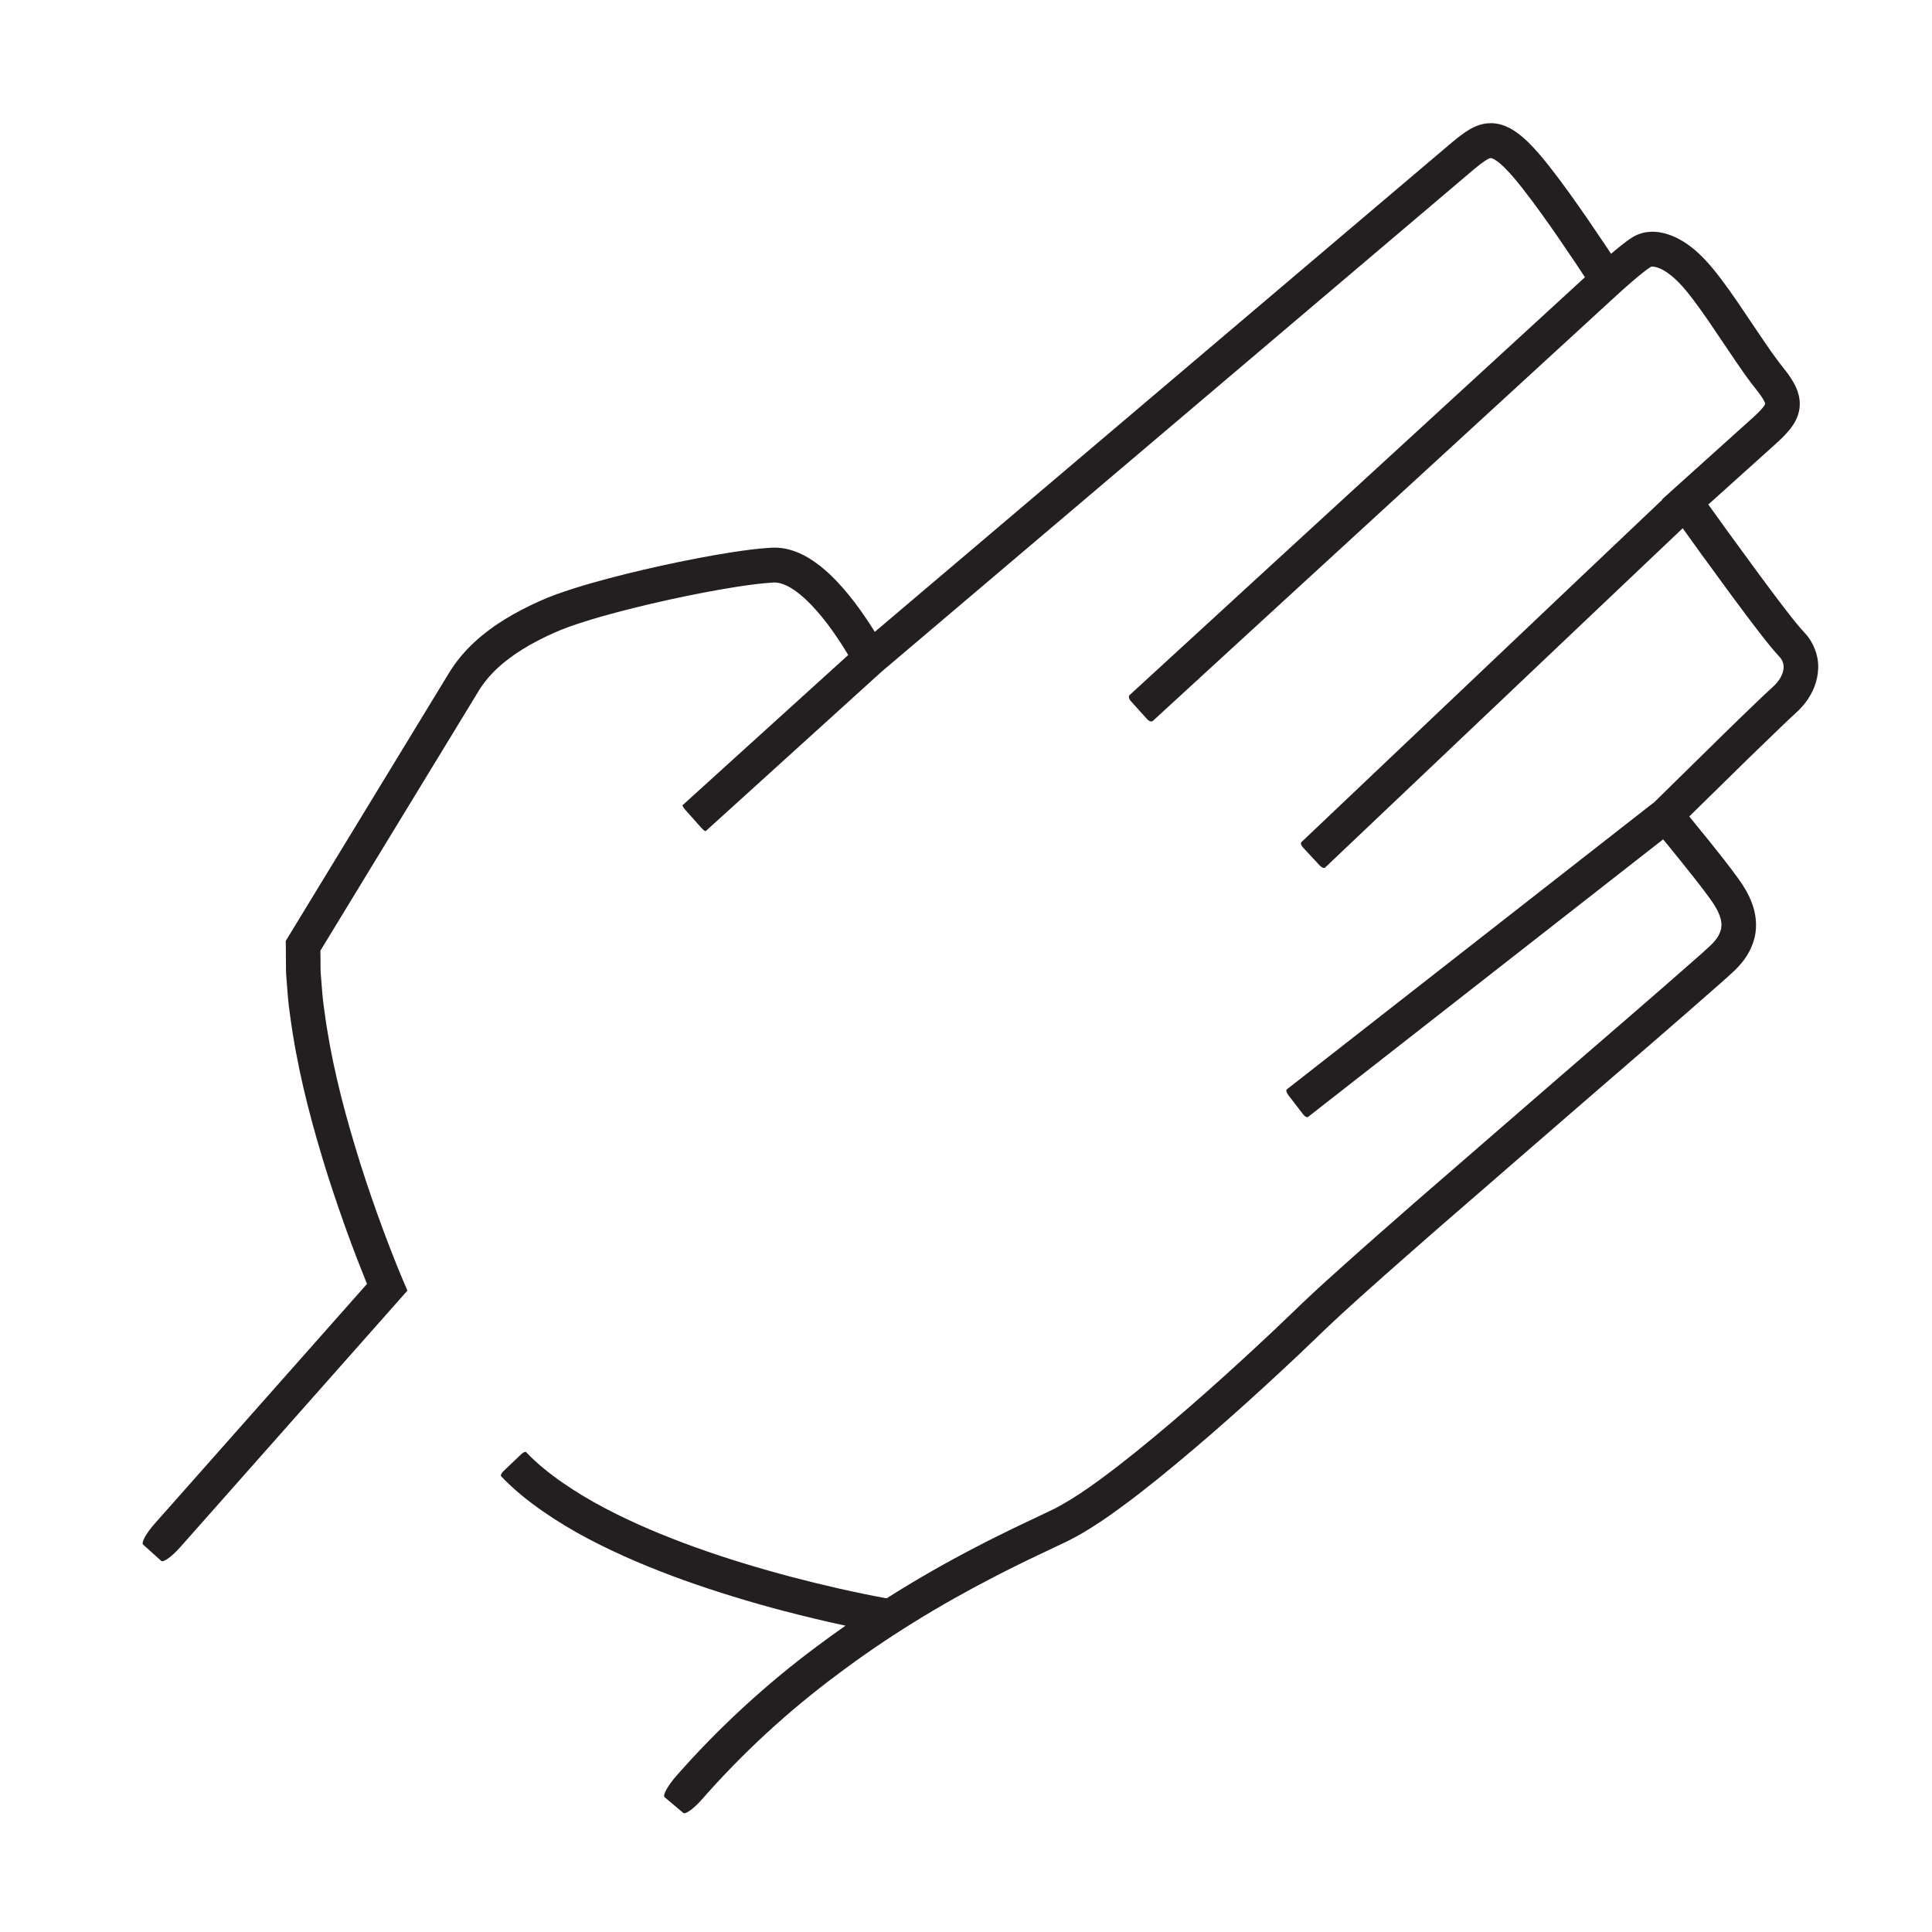 <?xml version="1.0" encoding="UTF-8" standalone="no"?>
<svg
   viewBox="0 0 500 500"
   height="500"
   width="500"
   xml:space="preserve"
   id="svg2"
   version="1.1"
   xmlns="http://www.w3.org/2000/svg"
   xmlns:svg="http://www.w3.org/2000/svg"
   xmlns:rdf="http://www.w3.org/1999/02/22-rdf-syntax-ns#"
   xmlns:cc="http://creativecommons.org/ns#"
   xmlns:dc="http://purl.org/dc/elements/1.1/"><defs
     id="defs6" /><g
     transform="matrix(-1.116,0,0,-1.126,982.115,504.977)"
     id="g10"><g
       transform="scale(0.1)"
       id="g12"><path
         id="path14"
         style="display:none;fill:#231f20;fill-opacity:1;fill-rule:nonzero;stroke:none"
         d="m 8654.073,2519.192 c -1.53,8.45 -3.06,14 -4.51,19.77 -11.73,44.6 -24,87.65 -36.45,131.27 -12.58,43.54 -25.07,86.71 -39.08,130.71 -3.57,10.96 -7.36,22.63 -12.34,34.79 -5.16,12.1 -11.58,26.89 -25.89,41.78 -7.16,7.19 -16.32,13.74 -25.48,17.72 -9.28,4.4 -18,6.38 -26.08,7.87 -16.1,2.64 -29.45,2.34 -42.29,1.9 -12.88,-0.72 -24.21,-1.32 -37.32,-4.03 l -19.08,-3.49 -16.93,-3.72 c -22.27,-4.98 -44.61,-9.9 -66.51,-15.18 l -131.75,-31.58 -262.59,-64.78 -524.3,-131.91 -261.98,-66.54 -130.95,-33.38 -31.04,-7.93 -15.74,14.43 591.57,708.55 c 102.5,123.24 204.98,246.26 306.84,370.44 l 19.07,23.48 c 6.45,8.03 12.45,15.12 19.44,24.25 14.03,17.03 25.93,35.8 36.6,55.46 10.56,19.8 19.66,40.7 26.05,64.33 2.95,12.11 5.64,24.45 5.75,39.48 0.08,3.81 -0.28,7.58 -0.57,12.11 -0.3,4.44 -1.6,9.7 -2.71,14.44 -1.09,4.87 -3.26,9.4 -5.17,13.98 -2.14,4.44 -4.99,8.59 -7.86,12.59 l -10.51,10.55 c -0.93,0.82 -1.89,1.63 -2.9,2.38 l -2.36,1.79 -2.76,2.14 -11.44,9.03 -23.03,18.58 -45.77,37.92 c -30.14,25.47 -60.54,51.52 -87.79,77.73 -3.36,3.27 -6.72,6.53 -9.63,9.64 l -5.06,5.2 -7.3,7.17 c -10.14,9.09 -21.25,17.33 -33.64,23.35 -24.46,12.46 -52.81,18.23 -81.6,14.5 -14.35,-1.99 -28.78,-6.24 -42.21,-13.41 -6.58,-3.84 -13.15,-7.79 -18.95,-12.87 -3,-2.41 -5.92,-4.9 -8.49,-7.75 l -7.41,-7.96 -39.14,-43.35 -162.17,-177.09 -325.33,-353.73 -644.85,-699.84 -534.48,-198.52 c -11.59,-4.3 -21.41,-9.56 -27.86,-14.5 l -166.49,93.83 -60.13,33.88 -30.27,16.95 -34.59,16.92 c -47.272,20.72 -102.644,30.12 -156.202,22.18 -26.887,-3.21 -52.496,-11.94 -76.758,-22.23 -23.949,-11.01 -46.305,-24.45 -66.758,-39.73 -20.179,-15.5 -39.336,-32.07 -56.328,-50.14 -17.148,-17.75 -33.226,-37.3 -47.328,-54.98 -57.844,-72.14 -114.637,-144.66 -170.848,-217.96 -28.086,-36.65 -55.972,-73.48 -83.48,-110.77 -27.547,-37.28 -54.774,-74.73 -81.086,-113.98 -6.668,-9.57 -13.016,-20.12 -19.527,-30.14 -3.254,-4.88 -6.403,-10.86 -9.59,-16.25 -3.188,-5.52 -6.41,-11.01 -9.117,-16.91 -11.641,-23.05 -20.68,-47.11 -27.352,-71.48 -13.695,-48.76 -18.664,-98.52 -18.598,-147.48 0.196,-24.49 1.727,-48.81 4.192,-72.97 2.707,-24.11 6.418,-48.01 11.031,-71.68 9.586,-46.91 21.184,-91.7 33.059,-136.62 11.949,-44.81 24.437,-89.31 37.203,-133.71 l 31.957,-108.82 -217.918,-200.71 c -9.352,-8.62 -13.297,-19.54 -8.817,-24.41 l 38.11,-41.372 c 4.48,-4.867 15.695,-1.832 25.043,6.782 l 254.929,234.8 -27.004,89.92 -19.222,65.99 c -12.656,44.02 -25.02,88.09 -36.774,132.18 -11.656,44 -23.066,88.34 -31.894,131.59 -4.176,21.48 -7.52,43.05 -9.957,64.66 -2.192,21.61 -3.547,43.23 -3.731,64.75 -0.062,42.95 4.383,85.59 15.629,125.48 5.449,20 12.731,39.21 21.84,57.2 2.051,4.59 4.695,9 7.274,13.43 2.691,4.5 4.804,8.77 7.937,13.46 6.039,9.25 11.512,18.46 17.996,27.76 24.906,37.17 51.774,74.18 78.902,110.88 27.114,36.75 54.766,73.27 82.641,109.64 55.754,72.71 112.406,145.06 169.676,216.47 14.586,18.27 27.797,34.24 42.594,49.61 14.515,15.49 30.371,29 46.597,41.54 16.403,12.26 33.707,22.51 51.535,30.78 18.012,7.48 36.368,13.95 55.278,16.02 37.578,5.46 76.453,-0.47 113.446,-16.58 l 27.39,-13.42 29.93,-16.75 60.09,-33.87 240.38,-135.46 480.75,-270.92 60.09,-33.87 10.4,-5.86 -0.14,-0.87 -22.69,-136.12 -45.38,-272.25 -22.68,-136.12 -5.68,-34.03 c -1.31,-8.02 -1.03,-5.46 -1.18,-6.28 -0.11,-0.23 -0.26,-0.44 -0.5,-0.67 -0.53,-0.47 -1.18,-0.65 -1.63,-0.61 -0.14,0.01 -0.3,0.09 -0.52,0.07 l -8.15,2.46 -16.34,4.98 c -21.77,6.67 -43.44,13.53 -64.85,20.63 l -31.74,10.94 c -10.2,3.69 -21.18,7.69 -29.7,11.47 -11.75,5.34 -27.07,17.97 -39.93,32.49 -13.14,14.66 -25.06,31.53 -35.28,49.21 -10.22,17.7 -18.83,36.36 -24.98,55.09 -3.08,9.37 -5.43,18.72 -7.08,27.84 -0.48,4.46 -1.68,9.16 -1.73,13.42 l -0.34,6.45 -0.2,3.29 -0.11,4.34 -3.47,139.16 -0.89,35.59 c -2.79,20.87 7.72,51.12 -21.6,55.97 l -72.42,37.05 -112.51,57.57 c 0.66,18.7 0.52,37.58 -0.79,56.71 -1.04,18.74 -3.91,37.82 -7.94,57.04 l -3.6,14.52 -4.58,14.68 c -3.78,10.09 -7.16,19.47 -13.9,30.92 -0.99,1.62 -3.02,2.34 -5.48,2.17 -2.98,0.53 -6.07,-0.35 -8.7,-2.35 l -44.89,-33.9 c -2.63,-2.01 -5.2,-3.63 -7.35,-4.29 -1.7,-1.41 -2.68,-2.39 -2.5,-2.66 2.11,-3.35 4.82,-10.17 7.04,-16.18 l 3.1,-9.96 2.6,-10.55 c 2.96,-14.45 5.37,-29.48 6.19,-45.12 2.15,-31.12 0.59,-63.43 -2.75,-95.77 -7.75,-64.83 -23.38,-129.9 -43.06,-193.96 -19.65,-64.08 -43.97,-127.07 -71.14,-188.84 -27.08,-61.62 -57.54,-122.71 -90.59,-180.34 -1.05,-1.81 2.81,-5.79 8.45,-9.25 l 48.24,-28.94 c 5.64,-3.45 11.36,-4.35 12.53,-2.32 35.45,61.8 66.43,124.14 94.78,188.53 28.25,64.23 53.62,129.91 74.36,197.47 17.6,57.36 32.35,116.04 41.67,176.54 l 84.29,-43.12 50.43,-25.8 0.84,-33.89 3.43,-136.75 0.35,-9.61 0.56,-10.77 c 0.29,-7.25 1.76,-13.84 2.65,-20.78 2.42,-13.5 5.76,-26.48 9.86,-38.97 5.92,-18.01 13.25,-35.11 21.63,-51.57 -17.16,-1.14 -36.2,-6.03 -52.93,-16.54 -4.27,-2.93 -8.81,-5.73 -12.61,-9.12 -3.68,-3.48 -7.29,-7.08 -10.79,-10.76 -3.62,-3.64 -5.85,-7.67 -8.73,-11.58 -2.63,-3.94 -5.61,-7.96 -7.26,-11.93 -8.74,-17.48 -11.96,-28.53 -16.56,-41.43 -4.37,-12.59 -8.34,-25.05 -12.29,-37.53 -7.84,-24.93 -15.03,-49.78 -22.11,-74.65 -7.04,-24.87 -13.85,-49.74 -20.46,-74.64 l -12.51,-47.85 -9.39,-37.09 -4.65,-18.53 -0.59,-2.32 -0.29,-1.16 c -0.01,-0.33 0.66,-0.24 0.97,-0.39 l 4.64,-1.06 9.31,-2.13 182.55,-40.84 599.32,-133.61 c 3.22,-0.72 6.99,3.93 8.43,10.39 l 12.24,54.9 c 1.44,6.46 0,12.28 -3.22,12.99 l -599.31,133.62 -116.95,26.07 6.95,26.39 c 6.53,24.55 13.23,49.04 20.14,73.4 6.92,24.34 13.96,48.65 21.47,72.54 3.77,11.91 7.57,23.82 11.59,35.4 3.79,11.27 8.66,24.55 11.55,29.91 3.69,6.33 7,11.01 11.12,13.03 4,2.41 9.16,4.16 16.76,4.6 7.59,0.35 17.04,-0.97 27.03,-3.33 10.14,-2.38 19.72,-5.69 33.19,-10.11 15.05,-15.1 32.27,-29.34 56.19,-40.55 12.52,-5.47 23.22,-9.26 34.63,-13.42 11.22,-4.02 22.37,-7.83 33.49,-11.54 22.25,-7.38 44.44,-14.4 66.65,-21.21 l 16.66,-5.08 8.37,-2.52 c 5.34,-1.51 10.79,-2.63 16.4,-3.12 22.49,-2.08 45.42,5.66 62.02,20.54 1.12,1.01 2.15,2.11 3.22,3.18 l 296.4,-13.23 c 82.87,-3.49 165.59,-6.93 248.71,-9.83 -7.37,-67.87 -14.88,-135.77 -22.84,-203.43 l -6.78,-55.71 -3.61,-27.57 c -1.21,-9.11 -2.57,-18.33 -3.88,-26.19 -1.85,-11.15 -6.44,-19.84 -16.18,-31.83 -9.6,-11.63 -22.2,-23.84 -35.38,-35.72 -13.12,-11.74 -27.57,-24.113 -41.25,-34.933 -13.69,-10.938 -28.52,-21.719 -43.38,-32.195 -29.95,-20.879 -60.72,-41.063 -92.28,-59.961 -62.89,-38.192 -128.45,-72.102 -195.56,-101.7 -67.17,-29.457 -136.22,-54.238 -206.61,-71.992 -69.77,-17.676 -143.2,-27.59 -216.78,-35.117 -73.6,-7.266 -147.73,-11.137 -221.95,-12.187 -37.12,-0.387 -74.25,-0.317 -111.34,0.613 -18.54,0.508 -37.08,1.094 -55.57,1.953 l -27.67,1.418 -19.16,1.238 -28.22,2.176 -338.345,-381.59 c -4.086,-4.609 -3.387,-11.902 1.562,-16.293 l 42.086,-37.32 c 4.949,-4.387 12.281,-4.207 16.367,0.402 l 312,351.879 37.7,-2.035 c 19.1,-0.883 38.18,-1.492 57.25,-2.012 38.15,-0.957 76.28,-1.031 114.42,-0.629 76.27,1.078 152.58,5.051 228.77,12.571 19.05,1.832 38.09,3.82 57.11,6.386 l 28.53,3.594 28.49,4.328 28.48,4.395 28.75,5.625 28.77,5.722 28.35,7.106 c 75.57,19.074 148.64,45.363 219.27,76.336 70.58,31.129 139,66.555 204.76,106.476 33.01,19.77 65.22,40.871 97,63.036 15.88,11.207 31.52,22.546 47.23,35.089 15.81,12.547 29.95,24.672 44.89,38.008 14.71,13.34 29.41,27.207 43.81,44.578 7.14,8.715 14.33,18.685 20.37,30.515 3.03,5.84 5.64,12.15 7.77,18.39 2.14,6.03 3.6,12.56 4.86,19.35 1.8,10.69 3.15,20.09 4.43,29.63 l 3.71,28.4 6.86,56.35 c 8.26,70.16 16,140.19 23.6,210.28 20.53,-0.39 42.18,-0.37 66.41,3.76 15.72,2.89 33.57,7.33 51.94,19.63 4.48,3.07 8.95,6.9 13.05,10.82 3.9,4.31 8.02,8.58 10.97,13.49 6.74,9.61 10.44,19.79 13.26,29.35 5.1,19.17 5.26,35.69 4.5,50.59 -0.22,8.02 -0.93,14.07 -1.42,21.01 l -1.81,19.88 c -2.53,26.27 -5.54,52 -8.53,77.84 -11.17,93.84 -23.55,187.13 -36.22,280.47 146.83,28.71 293.04,59.76 438.83,92.44 176.04,40.06 351.54,82.16 526.56,126.16 87.49,22.06 174.87,44.58 262.14,67.66 43.61,11.74 87.25,23.14 130.83,35.31 21.81,6.06 43.55,11.83 65.46,18.25 l 32.82,9.43 c 5.2,1.42 11.48,3.44 17.61,5.42 l 18.31,5.97 c 13.14,5.36 26.73,12.55 39.33,22.69 12.59,10.06 24.14,23.55 31.91,39.3 7.93,15.71 11.72,33.15 11.92,49.63 0.26,8.31 -0.57,16.35 -1.79,24.25 z m -1617.37,-786.38 c 2.95,-25.45 5.94,-51.01 8.35,-76.14 2.3,-25.13 5.08,-50.74 1.22,-62.59 -0.92,-2.72 -1.59,-4.94 -2.48,-5.81 -0.67,-1.24 -1.52,-1.84 -3.01,-3.03 -3.14,-2.19 -10.68,-5.06 -20.25,-6.64 -19.27,-3.55 -43.95,-2.78 -69.32,-2.2 -102.41,3.03 -205.86,7.63 -308.88,11.97 l -270.82,12.09 0.93,5.58 22.69,136.13 31.51,189.06 c 6.35,-0.57 13.58,-0.7 21.39,-0.18 l 68.76,4.65 c 22.9,1.62 45.32,4.98 68,7.39 l 67.88,7.9 c 22.68,2.39 44.93,6.45 67.42,9.6 l 67.29,10.1 33.65,5.04 33.45,5.82 133.77,23.36 c 4.35,0.82 8.67,1.7 13.01,2.52 12.41,-91.53 24.56,-183.2 35.44,-274.62 z m 1538.97,763.65 c -0.07,-6.03 -1.31,-11.1 -3.58,-15.52 -4.15,-8.72 -14.04,-17.02 -29.55,-23.3 l -13.85,-4.31 c -4.6,-1.46 -9.02,-2.94 -14.68,-4.49 l -32.12,-9.23 c -21.31,-6.24 -43.11,-12.04 -64.69,-18.04 -43.18,-12.05 -86.71,-23.42 -130.09,-35.1 -86.9,-22.98 -173.98,-45.43 -261.18,-67.42 -174.43,-43.84 -349.33,-85.8 -524.64,-125.69 -175.41,-39.32 -351.24,-76.45 -527.61,-109.58 l -132.44,-23.13 -33.12,-5.75 -33.17,-4.97 -66.32,-9.95 c -22.12,-3.1 -44.22,-7.14 -66.34,-9.46 l -66.34,-7.72 c -22.1,-2.34 -44.28,-5.67 -66.3,-7.21 l -66.06,-4.45 c -1.26,-0.09 -2.46,-0.25 -3.69,-0.36 l 0.61,3.63 22.68,136.12 5.53,33.15 2.83,17.02 0.71,4.25 c 0.02,0.66 0.46,1.53 0.13,2.02 l -1.88,1.06 -7.51,4.24 -49.71,28.01 -60.13,33.89 -467.99,263.72 521.2,193.59 657.92,714.01 325.4,353.81 162.42,177.38 20.29,22.28 21.06,23.59 2.87,2.98 c 0.71,0.96 1.66,1.65 2.59,2.35 1.66,1.65 3.84,2.67 5.81,4.03 4.28,2.26 9.32,3.74 14.76,4.55 10.95,1.47 23.72,-0.75 34.83,-6.53 5.71,-2.63 10.74,-6.61 15.53,-10.77 l 3.43,-3.35 c 0.41,-0.35 1.51,-1.51 2.48,-2.52 l 2.93,-3.05 c 3.94,-4.18 7.77,-7.89 11.59,-11.61 30.51,-29.31 61.05,-55.35 92.06,-81.6 l 46.76,-38.73 23.73,-19.15 15.94,-12.52 -0.03,-0.27 c -0.08,-0.47 0.2,-1.7 0.13,-2.89 0.09,-5.05 -1.33,-12.49 -3.14,-19.78 -4.06,-15.05 -10.8,-31.22 -19.14,-46.72 -8.44,-15.51 -18,-30.77 -29.58,-44.58 -5.17,-6.8 -12.06,-15.04 -18.16,-22.62 l -18.8,-23.15 c -101.36,-123.57 -203.96,-246.74 -306.36,-369.85 l -640.65,-767.2 83.86,-76.87 12.46,-11.42 6.22,-5.7 1.56,-1.43 c 0.58,-0.24 1.33,0.24 1.99,0.32 l 4.09,1.05 32.73,8.36 34.42,8.79 130.92,33.37 261.88,66.52 523.99,131.83 262.16,64.68 131.05,31.41 c 21.89,5.28 43.54,10.04 65.22,14.89 l 16.06,3.53 14.15,2.64 c 8.91,2.18 20.15,2.81 29.74,3.33 9.62,0.41 18.94,0.27 25.08,-0.82 2.95,-0.55 5.34,-1.13 6.18,-1.69 1.23,-0.44 1.26,-0.72 2.11,-1.39 1.45,-1.35 5.21,-7.18 8.62,-15.8 3.56,-8.68 6.78,-18.42 10.17,-28.87 13.33,-41.85 25.9,-85.21 38.32,-128.21 12.28,-43 24.68,-86.59 35.86,-129.12 3.04,-11.52 3.92,-16.06 3.79,-22.51" /><path
         id="path16"
         style="display:inline;fill:#231f20;fill-opacity:1;fill-rule:nonzero;stroke:none"
         d="m 8468.476,934.679 -42,-37.476 c -4.9,-4.407 -24.9,9.922 -44.6,32.011 l -526.3,589.067 16.2,37.97 9.4,22.89 15,37.74 c 9.8,25.28 19.4,50.67 28.6,76.19 18.3,51.07 35.9,102.41 51.4,154.27 31.7,103.49 57.9,208.73 71.9,314.3 4.2,26.4 5.8,52.68 7.9,78.98 1.5,13.21 0.8,26.13 1.1,39.18 l 0.2,18.98 c 0,1.61 0,0.65 0,0.96 l -85.2,138.68 -172.4,280.36 -86.2,140.18 -21.5,35.05 c -3.8,6.28 -6.7,10.47 -10.1,15.43 -3.5,4.76 -7,9.43 -10.8,13.96 -15.1,18.14 -33.1,34.54 -53.2,49.19 -19.9,14.77 -41.8,27.82 -64.7,39.62 -22.9,11.75 -47.2,22.71 -70.6,31.18 -49,17.32 -101.6,31.57 -154,44.48 -52.6,12.87 -105.7,24.44 -158.9,34.57 -26.6,5.1 -53.2,9.75 -79.7,13.8 -26.3,3.96 -53.2,7.7 -78.1,9.18 -32.5,5.15 -72.6,-27.45 -105.7,-64.81 -16.8,-18.87 -32.4,-39.6 -47.1,-61.13 l -10.9,-16.33 c -3.9,-6.06 -5.7,-8.92 -13.2,-21.17 -0.5,-0.9 -1.1,-1.91 -1.6,-2.83 l 383.9,-344.94 c 1.1,-0.98 -1.6,-5.76 -6,-10.68 l -37.6,-41.84 c -4.4,-4.93 -8.9,-8.12 -10,-7.14 l -406,364.78 c 0,0.02 0,0.08 0,0.1 l -879.4,739.19 -439.6,369.51 -54.9,46.19 c -9.1,7.78 -18.8,15.02 -26.3,20.17 -1.9,1.33 -3.5,2.18 -5.3,3.34 l -4.3,2.27 c -1,0.22 -2.1,0.83 -2.8,1 -0.5,-0.15 -1.2,0.54 -1.5,0.22 -0.3,0 -0.6,0.21 -1,-0.05 -0.2,-0.06 -0.4,0.06 -0.7,0.03 -0.4,-0.2 -0.8,-0.35 -1.1,-0.45 -0.7,0.01 -1.9,-0.59 -3.1,-1.23 l -1.9,-0.75 -2.2,-1.46 c -6.1,-3.36 -13.6,-9.87 -20.9,-16.73 -14.7,-14.32 -29.39,-31.64 -43.71,-49.86 -28.7,-36.38 -56.34,-75 -83.43,-113.86 l -40.23,-58.79 -20.45,-30.66 1056.02,-960.48 c 2.9,-2.63 1.6,-8.72 -2.8,-13.62 l -37.9,-41.61 c -4.4,-4.89 -10.4,-6.73 -13.2,-4.11 l -1065.75,969.28 -24.77,22.36 -22.1,19.2 -11.7,9.81 c -7.16,5.89 -14.36,11.6 -21.18,16.61 -3.39,2.51 -6.7,4.75 -9.19,6.31 -0.77,0.24 -0.02,0.16 -1.13,0.34 -3.38,1.16 -16.16,-0.91 -28.12,-7.96 -12.3,-6.64 -24.83,-17.12 -36.47,-28.91 -11.48,-11.68 -22.94,-25.99 -34.27,-40.78 -11.27,-14.81 -22.28,-30.3 -33.22,-45.94 l -65.67,-96.32 c -11.27,-16.29 -22.68,-32.62 -35.33,-49.07 l -17.69,-22.48 c -5.03,-6.63 -9.04,-13.01 -11.53,-17.93 -0.41,-1.08 -0.87,-2.13 -1.4,-3.16 -0.09,-0.7 -0.28,-1.35 -0.59,-1.98 0.1,-0.29 0.06,-0.46 -0.1,-0.64 0.05,0 0.03,0 0.05,0 -0.14,0.51 0.52,-2.13 4.2,-6.95 7.76,-10.04 21.56,-22.31 36.44,-35.46 l 87.05,-77.64 43.53,-38.82 29.44,-26.26 21.77,-19.44 10.86,-9.72 5.43,-4.86 c 0.69,-0.33 0.42,-0.77 0.04,-1.22 l 836.9,-786.98 c 2.3,-2.17 0.5,-7.83 -4.1,-12.65 l -38.5,-40.98 c -4.5,-4.82 -10.1,-6.97 -12.4,-4.8 l -829.34,779.92 -43.8,-60.43 -69.55,-94.26 c -23.42,-31.35 -46.85,-62.57 -71.42,-93.77 -6.28,-7.83 -12.25,-15.56 -19.03,-23.56 -3.48,-4.07 -6.2,-7.67 -10.47,-12.23 -3.71,-4.08 -8.99,-9.74 -9.78,-10.79 -3.85,-4.02 -6.23,-8.1 -7.75,-12.17 -1.5,-4.08 -2.52,-8.16 -2.2,-12.86 0.29,-9.24 4.45,-20.62 12.35,-30.98 1.91,-2.62 4.07,-5.12 6.39,-7.54 1.04,-1.3 2.4,-2.37 3.6,-3.56 l 4.43,-4.12 c 8,-7.13 15.08,-13.82 22.37,-20.61 28.64,-27 56.67,-54.02 84.74,-81.12 l 167.36,-162.94 c 0.25,-0.09 0.58,-0.03 0.79,-0.19 l 850.11,-658.6 c 2.2,-1.76 0.8,-7.44 -3.2,-12.67 l -34.5,-44.46 c -4,-5.23 -9.2,-8.04 -11.5,-6.27 l -823.51,638.05 -9.87,-11.83 -34.13,-41.7 c -22.43,-27.79 -45.27,-56.09 -65.36,-83.64 -9.65,-13.35 -17.22,-25.63 -21.51,-37.58 -4.54,-11.94 -5.29,-21.9 -3.54,-31.14 2.19,-9.2 7,-19.16 16.05,-29.2 2.52,-2.53 4.21,-4.84 7.31,-7.64 l 9.03,-8.3 c 5.69,-5.39 13.01,-11.61 19.54,-17.43 108.15,-94.54 218.74,-188.43 328.39,-282.52 l 329.2,-282.96 c 54.6,-47.47 109.3,-94.86 163.6,-143.08 13.6,-11.98 27.2,-24.06 40.7,-36.33 13.6,-12.26 27.1,-24.2 40.6,-37.02 l 20.3,-18.95 19.5,-18.62 39.1,-37.02 c 105,-98.02 212.7,-193.93 324.2,-283.24 27.9,-22.147 56.1,-44.1 84.7,-64.608 28.5,-20.836 57.7,-40.316 86.6,-56.543 7.4,-3.808 13.8,-7.722 22.1,-11.523 l 24.2,-11.438 49.3,-23.195 c 16.4,-7.773 32.9,-15.684 49.3,-23.813 16.4,-7.953 32.7,-16.207 49,-24.609 72.5,-36.996 143.5,-77.164 212.5,-120.535 73.3,13.422 147.1,30.172 219.8,49.094 75.2,19.64 149.7,42.062 222.6,67.925 72.8,26.02 144.3,55.5 211.8,90.797 33.8,17.559 66.3,37.036 97.2,58.141 30.7,21.168 59.8,44.277 84.6,70.237 1.6,1.62 6.9,-0.75 11.7,-5.28 l 40.8,-38.66 c 4.8,-4.539 7.2,-9.793 5.2,-11.735 -29.7,-31.031 -62.7,-57.085 -96.8,-80.566 -34.1,-23.375 -69.4,-44.426 -105.4,-63.172 -72.2,-37.668 -146.7,-68.351 -222.2,-95.328 -75.6,-26.789 -152.1,-49.82 -229.3,-69.965 -48.1,-12.519 -96.2,-23.918 -144.8,-34.285 22.5,-15.59 44.8,-31.441 66.7,-47.82 118.4,-87.348 227.9,-187.129 325.8,-297.641 20,-22.707 32.1,-44.547 27,-48.769 l -43.2,-36.118 c -5.1,-4.222 -24.7,9.965 -43.9,31.704 -93.8,106.031 -199.2,202.113 -313.6,286.484 -113.9,85.039 -235.9,159.187 -363,224.086 -15.9,8.187 -31.8,16.234 -47.9,24.019 -16,7.938 -32.1,15.7 -48.4,23.36 l -48.8,23.008 -24.9,11.738 c -8.1,3.703 -17.3,9.035 -25.9,13.515 -34.2,19.176 -65.1,40.028 -95,61.848 -30.2,21.598 -59.1,44.164 -87.8,66.918 -114.2,91.519 -222.7,188.159 -329.1,287.449 l -39.6,37.56 -19.8,18.83 -19.3,18.09 c -12.7,12.08 -26.3,24.06 -39.6,36.07 -13.2,12.03 -26.6,23.99 -40.2,35.9 -53.8,47.8 -108.4,95.12 -162.9,142.45 l -328.87,282.67 c -109.84,94.27 -219.76,187.56 -329.36,283.38 -6.97,6.21 -13.45,11.66 -20.93,18.68 l -10.89,10.08 c -3.6,3.27 -7.64,8 -11.39,11.98 -15.07,16.83 -28.45,39.45 -34.12,65.59 -5.5,26.31 -1.54,53.59 6.88,75.33 8.07,22.12 20.18,40.65 31.61,56.56 22.53,30.87 45.19,58.81 68.16,87.3 l 45.69,55.67 -140.67,136.74 -83.94,80.36 -20.56,18.95 -6.27,5.81 c -2.28,2.2 -4.66,4.27 -6.77,6.7 -4.4,4.62 -8.58,9.49 -12.45,14.72 -15.48,20.59 -27.2,46.68 -28.32,76.5 -1.43,29.76 11.32,61.15 30.48,81.26 l 9.83,10.84 c 2.44,2.49 5.65,6.62 8.49,9.95 5.83,6.84 11.76,14.5 17.65,21.85 23.6,29.96 46.91,60.99 70.07,92 l 69.09,93.65 49.19,67.61 -144.95,129.29 c -14.06,12.77 -30.2,25.78 -46.56,46.42 -4.1,5.55 -8.22,11.47 -11.93,19.08 -3.7,7.41 -6.74,16.56 -8.09,26.31 -0.66,4.79 -0.59,9.71 -0.58,14.56 0.4,4.65 1.08,9.3 1.92,13.81 1.07,4.03 2.25,8.06 3.53,12.02 l 4.38,10.24 c 6.2,12.5 12.98,22.41 19.63,31.33 3.35,4.56 6.69,8.56 10.05,12.86 l 8.35,10.54 c 11.08,14.41 22,29.98 32.86,45.69 l 65.88,96.62 c 11.36,16.24 22.9,32.5 35.2,48.66 12.35,16.06 25.14,32.31 40.92,48.44 15.69,15.78 33.08,30.91 54.99,42.96 10.75,6.11 23.06,11.2 36.72,14.69 13.7,3.34 29.4,5.05 46.91,1.41 8.49,-1.58 18.26,-5.61 25.91,-10.2 5.77,-3.58 10.48,-6.87 14.92,-10.13 8.86,-6.52 16.89,-12.93 24.76,-19.4 l 10.7,-8.92 v -0.01 l 14.48,21.62 40.92,59.79 c 27.69,39.7 55.79,79.05 86.43,117.89 15.3,19.37 31.48,38.84 51.09,57.94 10.15,9.48 20.64,19.04 35.35,27.75 l 5.39,3.23 6.32,2.98 c 4.2,1.96 8.4,3.82 13.6,5.18 l 7.5,2.06 c 2.7,0.52 5.5,0.84 8.2,1.18 5.5,0.83 11.2,0.72 16.9,0.26 5.8,-0.18 10.8,-1.71 16.2,-2.88 5,-1.4 9.4,-3.25 14,-5.06 3.9,-1.94 8.1,-3.96 11.7,-6.02 3.3,-2.04 6.9,-4.17 9.9,-6.22 12.2,-8.47 21.6,-15.71 30.7,-23.44 l 55.1,-46.27 440.3,-370.12 843.4,-708.89 0.3,0.59 8.7,13.72 12,17.99 c 16.2,23.8 33.7,47.01 53.4,69.21 19.7,22.15 41.5,43.51 68.6,61.86 13.5,9.11 28.8,17.32 46.4,23.16 8.7,2.88 18,5.18 27.9,6.26 9.5,1.28 21.5,0.94 27.6,0.36 29.9,-1.84 57.5,-5.8 85.4,-9.96 27.8,-4.24 55.3,-9.05 82.6,-14.29 54.7,-10.42 108.9,-22.24 163,-35.48 54.1,-13.37 107.7,-27.74 162.3,-46.96 28.2,-10.28 54,-22.04 80,-35.32 25.8,-13.33 51.3,-28.4 75.5,-46.3 24.2,-17.74 47.3,-38.47 67.3,-62.54 5,-6 9.8,-12.24 14.4,-18.63 4.4,-6.3 9.2,-13.45 12.5,-18.95 l 21.6,-35.11 86.3,-140.45 172.7,-280.9 87.2,-141.95 5.4,-8.73 2.7,-4.39 1.4,-2.2 c 0.5,-0.69 0.8,-1.46 0.7,-2.36 l -0.2,-19.66 -0.2,-22.19 c -0.3,-14.38 0.3,-28.98 -1.2,-43.1 -2.2,-28.44 -4,-56.99 -8.4,-84.86 -15,-112.2 -42.2,-220.81 -74.7,-327.22 -16,-53.33 -34.1,-105.87 -52.8,-158.18 -9.4,-26.12 -19.2,-52.11 -29.3,-78.02 l -21.6,-53.99 492.4,-551.099 c 19.7,-22.086 31.7,-43.563 26.8,-47.973" /><path
         id="path18"
         style="display:none;fill:#231f20;fill-opacity:1;fill-rule:nonzero;stroke:none"
         d="M 6709.3,3476.68 Z M 8065.27,2258.79 c -1.41,-9.9 -3.22,-19.85 -6.2,-29.49 -1.3,-4.88 -3.04,-9.57 -4.77,-14.28 l -3.85,-10.72 c -2.29,-6.09 -4.82,-14.21 -7.23,-21.38 l -7.26,-22.35 -28.48,-90.53 -55.94,-181.95 -55.35,-182.26 -27.54,-91.18 -6.34,-21.04 -1.72,-5.7 c -1.16,-1.48 -3.06,-2.45 -4.55,-3.71 l -9.31,-6.92 -23.04,-17.13 -38.32,-28.41 -153.81,-113.04 -77.54,-56.02 -39.27,-27.78 -9.96,-6.91 c -3.33,-2.3 -6.8,-4.67 -9.4,-6.67 -5.62,-4.35 -11.3,-7.99 -16.92,-12.84 -22.67,-18.16 -44.66,-39.54 -65.77,-61.53 -21.25,-21.95 -41.49,-45.21 -60.96,-68.97 -38.67,-47.52 -74.95,-98.2 -101.31,-150.21 -2.97,-6.47 -6.21,-12.96 -9.01,-19.37 l -7.1,-18.927 c -1.34,-6.118 -3.26,-11.289 -4.47,-18.086 -0.99,-7.117 -2.46,-13.75 -3.12,-21.258 -3.44,-29.227 -4.96,-60.066 -5.5,-90.988 -0.97,-61.871 0.75,-124.95 5.07,-186.743 0.84,-11.445 0.41,-21.949 -0.97,-28.937 -0.33,-1.699 -0.74,-3.262 -1.22,-4.66 -0.25,-0.606 -0.48,-1.571 -0.78,-1.766 -0.31,0.016 -0.67,-0.004 -1.03,-0.047 -0.43,-0.074 -0.81,-0.144 -1.15,-0.207 l -0.59,-0.148 c -2.33,-0.703 -4.49,-1.352 -6.46,-1.945 -11.42,-3.61 -17.28,-5.95 -17.28,-5.95 l -32.61,-10.867 c -3.08,-1.93 -9,10.379 -11.57,17.067 -3.16,8.464 -5.43,19.378 -6.33,31.605 -4.53,64.941 -6.28,128.984 -5.27,194.145 0.6,32.578 2.1,65.277 6.08,99.148 0.75,8.324 2.54,17.273 3.81,25.871 1.55,8.828 4.57,18.833 6.97,28.133 3.04,8.76 6.36,17.13 9.6,25.68 3.53,8.14 7.36,15.89 11.05,23.84 31.23,61.37 69.76,114.37 111.08,165.36 20.78,25.37 42.28,50.07 65.21,73.77 22.88,23.79 46.47,46.88 73.37,68.49 6.43,5.52 14.04,10.65 21.04,15.94 3.72,2.79 6.81,4.89 10.02,7.12 l 9.61,6.66 38.52,27.25 76.94,55.58 153.3,112.68 38.24,28.34 15.19,11.29 0.25,0.19 c 0.02,0.08 0.13,0.43 0.54,1.76 l 27.55,91.26 55.41,182.45 56.06,182.36 28.73,91.26 7.45,22.96 c 2.65,7.88 4.8,14.94 8.05,23.75 l 4.21,11.69 c 0.99,2.75 2.07,5.48 2.77,8.3 1.77,5.54 2.71,11.27 3.61,17.08 2.94,23.31 -1.28,50.31 -8.9,78.96 -1.89,7.16 -3.93,14.39 -6.09,21.69 l -3.32,10.95 -3.39,10.24 c -4.85,14.06 -10.32,28.65 -15.93,43.19 -22.61,58.3 -47.18,116.74 -72.15,174.57 -12.57,28.85 -25.35,57.77 -38.51,85.66 -3.27,6.66 -6.66,13.94 -9.76,19.64 -3.06,6 -7.12,12.83 -10.63,18.72 -7.33,11.96 -14.61,21.97 -23.34,30.9 -17.15,17.89 -41.86,33.65 -67.97,48.68 -12.2,6.67 -26.03,13.56 -39.99,20.29 -14.06,6.72 -28.2,13.39 -42.54,19.95 -57.18,26.35 -115.25,51.88 -173.3,77.25 l -87.25,37.83 -36.54,15.63 c -9.01,-105.16 -18.28,-210.25 -28.01,-315.36 l -17.55,-181.84 c -6.12,-60.67 -12.41,-121.19 -20.19,-182.37 -1.76,-15.15 -4.23,-30.92 -6.58,-46.55 l -0.93,-5.97 -0.81,-3.92 c 14.56,-20.06 31.62,-39.28 49.01,-52.8 2.55,-1.92 5.08,-3.97 7.6,-5.49 2.52,-1.77 5.01,-3.3 7.42,-4.53 1.94,-1.18 5.83,-3.14 9.47,-4.97 l 10.83,-5.49 43.32,-21.95 86.65,-43.91 43.32,-21.96 c 0.46,-0.25 5.54,-1.58 9.86,-1.76 4.59,-0.26 9.24,0.23 13.48,1.07 4.31,0.8 7.83,2.55 11.2,4.19 2.99,2.17 6.1,3.98 8.4,7.18 2.61,2.79 4.71,6.62 6.78,10.84 1.03,2.14 1.68,4.79 2.66,7.11 0.94,2.51 2.04,7.04 3.06,10.46 8.25,30.03 15.74,61.99 23.17,93.45 14.75,63.22 28.85,126.92 42.64,190.53 0.45,2.04 6.04,2.56 12.51,1.17 l 54.99,-11.83 c 6.47,-1.39 11.35,-4.21 10.9,-6.27 -13.88,-64.05 -28.02,-127.88 -42.94,-191.87 -7.59,-32.1 -14.96,-63.76 -24,-96.71 -1.31,-4.4 -2.06,-7.84 -3.83,-13.04 -1.93,-5.29 -3.55,-10.54 -5.96,-15.8 -4.9,-10.5 -10.93,-21 -19.23,-30.41 -7.85,-9.69 -18.2,-17.59 -28.9,-24.19 -10.98,-6.07 -22.63,-10.77 -34.38,-13.18 -11.73,-2.46 -23.46,-3.43 -35.19,-2.77 -11.94,0.93 -23.17,2.42 -37.79,8.53 l -44.08,22.31 -88.15,44.61 -44.06,22.32 -11.02,5.57 c -3.65,1.85 -7.08,3.52 -12.22,6.42 -4.83,2.55 -9.29,5.31 -13.48,8.19 -4.42,2.8 -8.28,5.83 -12.25,8.85 -14.16,11.02 -26.27,22.93 -37.38,35.27 -4.11,-4.64 -8.47,-9.13 -13.3,-13.26 -16.4,-14.28 -37.11,-24.34 -58.36,-28.55 -21.27,-4.39 -42.75,-3.43 -62.4,1.14 -5.05,0.92 -9.66,2.67 -14.48,4.06 l -3.52,1.11 -2.79,1.01 -5.59,2.02 -21.87,8.15 -85.44,33.14 -84.68,33.03 c -14.01,5.37 -28.21,10.79 -41.57,15.5 l -9.16,3.08 c -6.13,2.1 -13.72,5.13 -18.25,7.99 -10.68,5.88 -18.14,12.17 -25.65,18.61 -14.36,12.92 -25.67,26.71 -35.86,41.11 -1.65,2.34 -3.04,4.79 -4.62,7.16 -1.31,-4.03 -2.66,-8.08 -3.93,-12.08 -4.07,-10.29 -8.32,-20.52 -13.43,-29.69 -2.32,-4.67 -5.76,-9.73 -8.67,-14.53 -1.47,-2.41 -3.64,-5.05 -5.47,-7.54 -2.05,-2.55 -3.55,-4.93 -6.21,-7.58 -8.36,-9.91 -23.58,-21.62 -40.75,-26.22 -8.39,-2.45 -17.8,-3.28 -25.54,-2.87 -4.28,0.03 -7.61,0.59 -11.11,1.1 -3.66,0.48 -6.75,1.18 -9.69,1.92 -12.01,2.92 -21.51,6.53 -29.83,9.58 -8.48,3.08 -15.91,5.91 -23.39,8.16 -7.23,2.33 -15.89,4.68 -24.04,6.96 -16.63,4.57 -33.66,8.94 -50.66,13.27 -34.06,8.64 -68.37,16.98 -102.68,25.12 -34.16,8.05 -69.06,16.27 -102.39,23.26 l -5.65,1.12 c -1.38,0.22 -4.2,0.79 -6.14,1.27 -1.02,0.41 -2.26,0.11 -3.11,1.12 l -3.17,0.93 c -2.08,0.69 -4.28,1.1 -6.27,2.01 l -5.86,3.07 c -3.78,1.9 -7.73,4.77 -11.38,7.76 -10.81,8.91 -17.57,16.88 -24.34,24.89 -5.8,7.16 -11.09,14.24 -16.13,21.34 -3.24,-1.15 -6.52,-2.24 -9.95,-3.05 -5.11,-1.47 -9.39,-2.2 -13.62,-2.9 l -6.44,-1.09 -5.64,-0.74 -11.27,-1.44 c -14.59,-1.65 -28.98,-3.08 -43.26,-4.39 -28.55,-2.56 -56.92,-4.79 -85.29,-6.92 -45.79,-3.38 -91.49,-6.42 -137.24,-9.3 l 21.08,-81.95 c 36.13,4.36 71.92,5.96 108.66,4.45 22.44,-0.95 45.13,-3.54 67.92,-7.84 11.39,-2.03 22.82,-5.07 34.24,-8.19 l 30.5,-9.31 c 80.79,-25.19 160.4,-53.62 239.06,-85.17 78.58,-31.74 156.03,-67.1 231.05,-108.76 74.69,-42.05 148.01,-89.58 211.35,-154.52 2.08,-2.04 -0.17,-7.34 -5.02,-11.83 l -41.23,-38.27 c -4.85,-4.49 -10.23,-6.75 -12,-5.03 -53.49,54.94 -121.49,100.02 -192.11,139.56 -71.02,39.46 -145.8,73.68 -222.08,104.48 -76.37,30.63 -154.2,58.43 -232.88,82.97 l -29.41,8.98 c -8.75,2.32 -17.47,4.73 -26.67,6.33 -18.23,3.43 -37.13,5.68 -56.42,6.48 -27.84,1.19 -56.63,0.19 -84.81,-2.69 l 9.2,-35.78 c 1.82,-7.09 -1.89,-14.18 -8.3,-15.83 l -54.48,-14.01 c -6.4,-1.64 -13.08,2.77 -14.9,9.86 l -84.94,330.32 -42.47,165.16 -14.38,55.9 -10.61,41.29 -5.31,20.65 -1.33,5.16 c 0.89,0.72 3.31,0.31 4.88,0.52 l 10.66,0.37 127.21,4.44 170.04,5.92 c 57.62,2.46 114.32,3.23 169.34,7.18 27.32,2.05 54.99,4.58 79.3,9.64 l 8.89,1.95 c 2.88,0.68 5.24,1.55 7.9,2.27 l 3.8,1.12 2.74,1.2 2.8,1.07 c 1.08,0.37 0.48,0.49 0.86,0.61 0.95,-0.25 9.54,9.77 16.44,20.22 14.41,21.16 28.35,45.73 41.98,70.01 l 40.65,74.32 41.22,75.28 c 7,12.57 14.22,25.15 21.53,37.72 l 11.27,18.87 5.01,8.65 4.65,8.14 c 3.25,5.4 5.41,10.95 8.22,16.39 2.61,5.47 4.36,10.95 6.67,16.39 3.24,10.76 6.47,21.65 6.77,31.25 0.65,9.65 -0.33,18.26 -2.77,24.49 -2.46,6.27 -5.85,10.22 -10.59,13.26 -5.34,3.17 -9.13,4.35 -24.6,6.54 l -41.39,5.4 -84.35,9.83 -169.66,19.48 c -28.34,3.36 -56.72,6.9 -85.29,10.79 l -42.84,6.25 c -13.01,1.95 -26.18,3.54 -39.5,4.57 -53.28,4.25 -108.11,2.25 -162.84,-3.47 -13.69,-1.37 -27.4,-3.09 -41.11,-4.9 l -20.6,-2.92 c -6.92,-1.04 -12.96,-2.04 -19.76,-3.27 -26.86,-4.95 -54.54,-10.89 -82.03,-16.91 -55.1,-12.14 -110.34,-25.07 -165.41,-38.23 -1.39,-0.33 -2.74,-0.29 -4.08,-0.22 l -94.93,-36.26 c -30.38,-11.78 -60.74,-23.64 -90.77,-35.74 -15,-6.05 -29.95,-12.17 -44.45,-18.36 -14.39,-6.16 -27.92,-12.49 -35.93,-18.32 -4.1,-2.93 -6.69,-5.33 -8.4,-7.95 -1.13,-1.12 -1.64,-2.86 -2.65,-4.27 -0.61,-2.02 -1.65,-3.45 -2.2,-6.02 -2.85,-9.14 -4.25,-22.93 -4.49,-37.43 -0.27,-14.48 0.19,-30.27 1.27,-45.64 0.9,-15.18 2.56,-31.46 4.08,-47.39 3.18,-32.1 6.89,-64.56 10.53,-96.95 l 21.97,-195.21 c 6.88,-65.38 13.54,-130.67 17.14,-197.76 0.59,-17.04 1.32,-33.93 0.81,-52.15 l -0.27,-12.55 -0.38,-11.81 c -0.29,-7.84 -0.26,-15.96 -0.42,-23.92 -0.29,-32.06 -0.08,-64.4 0.69,-96.75 1.39,-64.69 4.25,-129.5 9.14,-193.74 2.27,-32.18 5.57,-64.04 9.33,-95.61 2.23,-15.56 4.18,-31.35 7.09,-46.33 l 2,-11.38 2.49,-10.74 2.46,-10.73 c 0.92,-3.3 1.99,-6.19 2.94,-9.32 l 1.44,-4.62 0.7,-2.32 0.75,-1.34 c 1.04,-1.81 1.35,-3.24 3.51,-6.44 1.82,-2.84 3.25,-5.49 5.33,-8.51 l 6.32,-9.13 c 8.7,-12.28 18.43,-24.79 28.26,-37.23 19.89,-24.88 40.79,-49.58 61.86,-74.16 42.32,-49.11 85.71,-97.74 129.4,-146.18 l 263.88,-290.35 c 43.9,-49.04 87.65,-97.06 130.37,-150 2.66,-3.24 5.36,-6.89 8.05,-10.41 2.7,-3.59 5.32,-6.88 8.18,-11.18 2.81,-4.19 5.59,-7.77 8.38,-13.1 2.8,-4.98 5.57,-10.08 7.34,-14.52 8.29,-18.61 13.28,-35.59 17.82,-52.56 8.95,-33.84 15.15,-66.883 20.59,-99.918 10.73,-65.997 18.18,-131.61 24.59,-197.258 6.33,-65.641 11.41,-131.211 15.55,-196.922 1.5,-23.859 -2.83,-43.567 -9.44,-43.988 l -56.18,-2.836 c -6.6,-0.422 -12.95,18.304 -14.43,41.824 -4.08,64.816 -9.11,129.656 -15.34,194.191 -6.29,64.504 -13.64,128.903 -23.9,192.012 -5.16,31.473 -11.13,62.77 -18.92,92.156 -3.83,14.609 -8.35,29.039 -13.44,40.289 -1.22,3.18 -2.51,5.19 -3.67,7.36 -0.84,2.02 -3.1,4.93 -4.83,7.53 -1.63,2.54 -4.1,5.65 -6.32,8.59 -2.27,2.98 -4.41,5.91 -6.94,8.98 -39.41,48.88 -83.69,97.69 -127.03,146.05 l -263.88,290.35 c -43.9,48.68 -87.59,97.64 -130.64,147.6 -21.49,25.06 -42.84,50.28 -63.79,76.48 -10.44,13.21 -20.8,26.51 -31.01,40.9 l -7.64,11.04 c -2.55,3.72 -5.14,8.19 -7.68,12.27 -2.42,3.6 -5.37,9.69 -7.96,15.2 l -1.91,4.18 -1.16,3.53 -2.3,7.05 c -1.47,4.68 -3.11,9.52 -4.36,14.09 l -3.07,13.15 -3.01,13.16 -2.27,12.77 c -3.29,17.13 -5.36,33.81 -7.75,50.61 -3.98,33.36 -7.39,66.56 -9.74,99.62 -5.03,66.16 -7.93,132.05 -9.36,198.12 -0.78,33.02 -1,66.08 -0.69,99.4 0.16,8.38 0.14,16.62 0.44,25.12 l 0.4,12.69 0.21,6.35 0.05,5.62 c 0.42,14.48 -0.22,30.27 -0.75,45.91 -3.41,63.51 -9.96,128.39 -16.79,193.06 l -21.9,194.67 c -3.66,32.59 -7.39,65.11 -10.65,98.08 -1.58,16.61 -3.27,32.87 -4.32,50.33 -1.19,17.24 -1.73,34.17 -1.41,52.37 0.52,18.11 1.46,37.29 8.09,59.51 1.41,5.39 4.11,11.3 6.48,16.89 3.05,5.66 5.93,11.45 10.03,16.66 7.62,10.84 17.4,19.53 26.58,26.04 18.73,13.11 35.42,19.93 50.95,26.8 15.57,6.66 30.88,12.91 46.2,19.1 30.62,12.34 61.17,24.26 91.77,36.13 l 50.03,19.27 -10.43,21.94 c -9.69,20.85 -19.05,41.93 -27.69,63.84 -4.27,11.04 -8.48,22.1 -12.25,33.86 -3.86,11.69 -7.18,23.23 -10.06,36.45 -2.65,13.1 -5.32,27.98 -2.94,47.08 1.12,9.36 4.3,19.77 8.96,28.76 4.63,9.32 10.48,16.34 16.05,22.61 11.24,11.87 21.48,19.29 30.87,26.51 l 26.58,20.31 53.17,40.61 106.33,81.22 106.34,81.23 53.18,40.61 13.78,10.48 c 6.56,4.72 12.56,9.54 20.7,13.36 15.02,7.97 35.03,13.39 54.64,11.07 19.55,-1.98 36.31,-9.84 49.39,-18.71 13.21,-8.98 23.58,-19.15 32.61,-29.49 4.55,-5.17 8.67,-10.44 12.53,-15.74 3.97,-5.36 7.33,-10.29 11.3,-16.82 6.92,-11.67 12.13,-21.86 17.42,-32.32 10.45,-20.75 20.03,-41.23 29.57,-61.8 l 9.64,-21.04 7.42,3.36 c 15.73,6.96 31.85,12.99 48.38,18.01 8.28,2.47 16.64,4.73 25.1,6.73 9.63,1.75 21.75,3.72 29.71,3.78 l 13.27,0.67 12.56,0.06 c 8.35,0.03 16.67,0.01 24.68,-0.36 64.73,-2.11 127.02,-8.5 189.74,-15.21 31.28,-3.5 62.49,-7.3 93.73,-11.42 l 47,-6.61 c 8.1,-1.32 15.6,-2.34 24.22,-3.93 8.35,-1.43 17.24,-3.31 25.61,-5.48 16.9,-4.26 33.12,-9.55 49.12,-15.73 16.04,-6.22 31.62,-13.11 47.97,-22.39 4.11,-2.39 8.38,-5.03 12.83,-8.11 1.74,-1.3 6.45,-4.53 8.88,-6.97 2.91,-2.58 5.64,-5.32 8.03,-8.38 5.07,-5.88 8.64,-12.88 11.61,-20.05 3.01,-7.82 3.94,-11.87 5.33,-17.39 1.12,-5 2.03,-9.86 2.74,-14.53 l 0.95,-6.93 0.39,-3.39 0.16,-1.52 0.02,-0.13 c -0.02,0.12 -0.02,0.13 -0.02,0.13 l 172.12,-54.7 199.06,-64.03 c 33.21,-10.8 66.29,-21.65 99.76,-33.04 16.12,-5.5 35.49,-12.09 53.28,-21.06 17.97,-8.94 35.48,-19.49 52.26,-33.95 8.37,-7.29 16.61,-15.49 24.28,-26.37 3.8,-5.6 7.51,-11.53 10.58,-19.16 1.63,-3.69 2.9,-7.87 3.94,-12.13 l 0.69,-2.91 0.27,-1.73 0.51,-3.26 8.18,-52.23 12.85,-82.17 154.87,-66.83 c 58.37,-25.52 116.61,-51.12 174.82,-77.93 14.55,-6.66 29.13,-13.54 43.73,-20.52 14.64,-7.08 29.29,-14.28 44.94,-22.88 28.68,-16.73 58.71,-34.75 85.92,-62.63 13.51,-13.8 24.91,-29.72 34.12,-44.85 4.63,-7.75 8.7,-14.57 12.91,-22.69 4.45,-8.28 7.73,-15.42 11.46,-23.01 13.95,-29.57 26.83,-58.76 39.64,-88.15 25.39,-58.8 50.08,-117.5 73.41,-177.65 5.83,-15.1 11.52,-30.25 17.04,-46.21 l 4.08,-12.39 3.59,-11.84 c 2.34,-7.93 4.62,-15.98 6.78,-24.18 8.47,-32.53 15.73,-69.34 10.88,-109.39 z m -1846.89,212.54 c -0.34,1.12 -0.02,2.3 -0.44,3.37 -0.17,0.53 -0.28,1.07 -0.34,1.64 0.07,0 -0.3,1.2 -0.56,2.09 l -0.82,2.78 c -4.29,14.75 -7.87,28.45 -11.45,42.39 -11.97,46.74 -23.16,93.2 -34.25,139.76 -49.56,-2.79 -98.19,-3.74 -145.98,-5.8 l -170.83,-5.96 -42.71,-1.49 c -0.26,-0.01 -0.4,-0.01 -0.48,-0.01 0,0 0.01,0 -0.02,-0.01 l 6.86,-26.68 42.47,-165.16 14.18,-55.16 c 50.57,3.14 101.18,6.49 151.63,10.21 28.07,2.11 56.13,4.32 83.95,6.82 13.91,1.27 27.68,2.65 41.21,4.17 l 9.78,1.26 4.89,0.63 4.01,0.7 c 2.77,0.43 5.46,0.88 7.14,1.46 1.97,0.4 3.94,1.16 5.92,1.91 15.94,5.64 30.89,20.91 34.4,33.08 1.27,3.03 1.11,5.6 1.44,8 z m -164.76,843.65 -89.24,225.07 -8.74,19.75 -18.23,40.08 c -9.28,20.04 -18.7,40.11 -28.38,59.35 -4.79,9.52 -9.87,19.23 -14.37,26.81 -1.82,3.05 -4.72,7.42 -7.44,11.03 -2.72,3.75 -5.51,7.31 -8.36,10.53 -5.66,6.52 -11.57,11.98 -16.9,15.58 -5.37,3.65 -9.69,5.11 -12.51,5.4 -2.79,0.41 -5.42,-0.28 -10.07,-2.62 -2.17,-0.7 -4.81,-3.15 -7.44,-4.81 l -12.95,-9.83 -53.56,-40.92 -107.13,-81.85 -107.13,-81.84 -53.57,-40.91 -26.78,-20.46 c -8.4,-6.32 -16.12,-12.46 -20.23,-16.94 -1.78,-2.12 -3.21,-3.78 -3.43,-4.59 -0.44,-0.96 -0.72,-1.37 -0.89,-3.13 -0.53,-3.17 -0.01,-10.82 1.95,-19.54 1.87,-8.66 4.67,-18.68 7.86,-28.23 3.05,-9.57 6.81,-19.45 10.61,-29.28 7.78,-19.74 16.58,-39.61 25.76,-59.35 l 6.98,-14.8 8.03,-16.36 c 49.5,11.77 98.99,23.33 148.87,34.32 28.03,6.13 55.94,12.15 84.98,17.5 7.18,1.3 15.17,2.62 22.3,3.69 l 21.62,3.06 c 14.46,1.91 28.96,3.72 43.55,5.19 58.29,6.06 117.56,8.41 177.66,3.64 15.01,-1.18 30.09,-2.98 45.18,-5.25 z m 653.13,-617.64 c -0.59,34.34 -3.29,68.52 -6.04,103.63 -5.96,70.03 -13.13,140.42 -20.6,210.75 -14.41,134.87 -29.94,269.82 -46,404.61 l -3.09,0.97 c -0.3,15.97 0.26,32.38 -1.18,47.8 l -0.7,6.72 -0.64,4.66 c -0.46,3.04 -1,5.84 -1.57,8.45 -0.44,1.98 -1.47,5.21 -1.38,4.95 -0.1,0.07 -0.14,0.1 -0.33,0.25 -1.97,1.35 -4.32,2.82 -6.95,4.35 -10.76,6.14 -23.73,12.04 -36.77,17.04 -13.09,5.07 -26.58,9.45 -39.91,12.8 -25.33,6.25 -57.56,10 -87.71,14.27 -30.6,4.03 -61.3,7.77 -92.01,11.2 -61.27,6.59 -123.21,12.83 -183.17,14.75 -7.57,0.36 -14.84,0.35 -22.09,0.33 l -10.83,-0.03 -10.08,-0.53 c -7.66,-0.16 -10.93,-1.18 -16.67,-1.85 -6.72,-1.59 -13.41,-3.4 -20.08,-5.37 -13.31,-4.04 -26.45,-8.96 -39.23,-14.62 l -4.79,-2.14 -3.68,-1.76 93.52,-235.89 c 10.78,-1.34 21.46,-2.8 32.27,-4.08 l 169.19,-19.42 85.04,-9.92 43.16,-5.63 c 7.82,-1.31 14.13,-1.8 25.77,-4.92 10.4,-2.76 20.78,-7.25 30.38,-13.33 19.37,-12.04 34.6,-31.45 42.24,-51.74 7.87,-20.37 9.29,-40.72 8.07,-59.32 -2.96,-37.37 -16.02,-68.66 -31.2,-96.7 l -5.91,-10.38 -5.7,-9.79 -10.59,-17.73 c -6.97,-12 -13.9,-24.07 -20.73,-36.33 l -40.69,-74.3 -41.18,-75.3 c -14.22,-25.25 -28.23,-50.27 -45.78,-76.14 -4.61,-6.54 -8.96,-12.99 -14.96,-20.09 l -4.24,-5.18 -6.05,-6.08 c -2.09,-1.99 -4.04,-3.95 -6.33,-5.88 -2.73,-1.94 -5.52,-3.81 -8.37,-5.6 -2.7,-1.63 -6.06,-3.85 -8.31,-4.76 l -7.06,-3.01 -7.1,-2.87 c -2.23,-0.78 -4.25,-1.32 -6.39,-1.98 -4.18,-1.21 -8.57,-2.63 -12.59,-3.59 l -11.92,-2.64 c -11.79,-2.41 -23.2,-4.14 -34.47,-5.63 10.13,-42.42 20.39,-84.83 31.12,-126.73 3.46,-13.47 7.06,-27.16 10.68,-39.58 l 1.51,-5.33 2.04,-8.7 c 1.34,-5.8 1.52,-11.8 1.9,-17.7 -0.16,-11.68 -1.67,-23.39 -5.32,-33.69 -4.72,-14.74 -12.14,-27.26 -20.87,-38.22 4.22,-5.96 8.5,-11.71 12.78,-16.98 4.45,-5.4 9.32,-10.54 12.26,-12.98 l 7.59,-1.47 c 36.04,-7.56 70.15,-15.64 104.99,-23.83 34.66,-8.23 69.24,-16.64 103.89,-25.42 17.35,-4.42 34.65,-8.86 52.2,-13.68 8.92,-2.5 17.37,-4.76 27.03,-7.84 9.48,-2.89 18.63,-6.37 26.8,-9.34 8.29,-3.1 15.48,-5.59 20.69,-6.82 1.36,-0.37 2.59,-0.66 3.34,-0.68 0.89,-0.13 1.93,-0.39 2.1,-0.23 1.08,-0.07 0.64,-0.02 0.7,0 -0.14,0.22 -0.23,-0.86 2.9,2.7 1.31,1.43 2.91,3.7 4.51,5.9 1.58,2.84 3.32,5.01 4.91,8.31 3.56,6.34 5.91,12.56 8.48,18.7 2.22,7.36 4.86,14.14 6.72,22.21 2.12,7.72 4.06,15.63 5.71,23.87 1.86,8.05 3.37,16.37 4.86,24.71 11.66,66.93 17.8,136.69 20.65,205.96 1.37,34.68 1.94,69.4 1.26,103.86 z m 563.99,341.64 -15.42,98.81 -7.94,50.95 -0.5,3.19 -0.23,1.49 c -0.07,0.53 -0.08,0.14 -0.1,0.25 0,0 0.09,-0.01 -0.11,0.26 -0.1,0.49 -1.03,1.99 -2.08,3.6 -2.33,3.39 -6.38,7.71 -11.15,11.8 -9.59,8.33 -22.01,16.1 -35.2,22.6 -13.34,6.71 -27.03,11.38 -43.83,17.12 -32.44,11.05 -65.52,21.9 -98.53,32.63 l -198.61,63.89 -139.06,44.14 c 14.57,-123.08 28.72,-246.16 41.89,-369.51 7.5,-70.66 14.71,-141.32 20.77,-212.56 2.79,-35.56 5.67,-72.09 6.3,-108.65 0.72,-36.41 0.13,-72.61 -1.31,-108.76 -1.99,-47.64 -5.4,-95.07 -11.08,-142.68 4.12,-25.4 11.58,-50.38 22.87,-73.38 5.59,-11.9 12.28,-23.19 19.64,-33.63 7.3,-10.4 15.51,-20.17 23.8,-27.57 4,-3.43 8.34,-6.9 11.06,-8.23 1.92,-1.24 1.56,-0.66 2.5,-1.34 4.24,-1.37 8.87,-2.83 12.46,-4.15 15.3,-5.4 29.49,-10.83 43.86,-16.34 l 85.22,-33.23 84.58,-32.82 20.85,-7.77 5.13,-1.85 2.56,-0.93 1.92,-0.57 c 2.51,-0.63 4.99,-1.77 7.46,-2.09 9.91,-2.3 19.48,-2.49 28,-0.75 17.06,3.28 30.25,14.89 39.23,33.82 2.25,4.64 4.13,9.83 5.51,15.3 l 1.7,8.51 0.92,4.24 0.82,5.28 c 2.14,14.43 4.41,28.69 6.16,43.74 7.55,59.42 13.85,119.84 19.93,180.12 l 17.48,181.2 c 11.2,120.91 21.88,241.96 32.13,362.96 0.03,0.33 0.3,0.6 0.4,0.91" /></g></g></svg>
